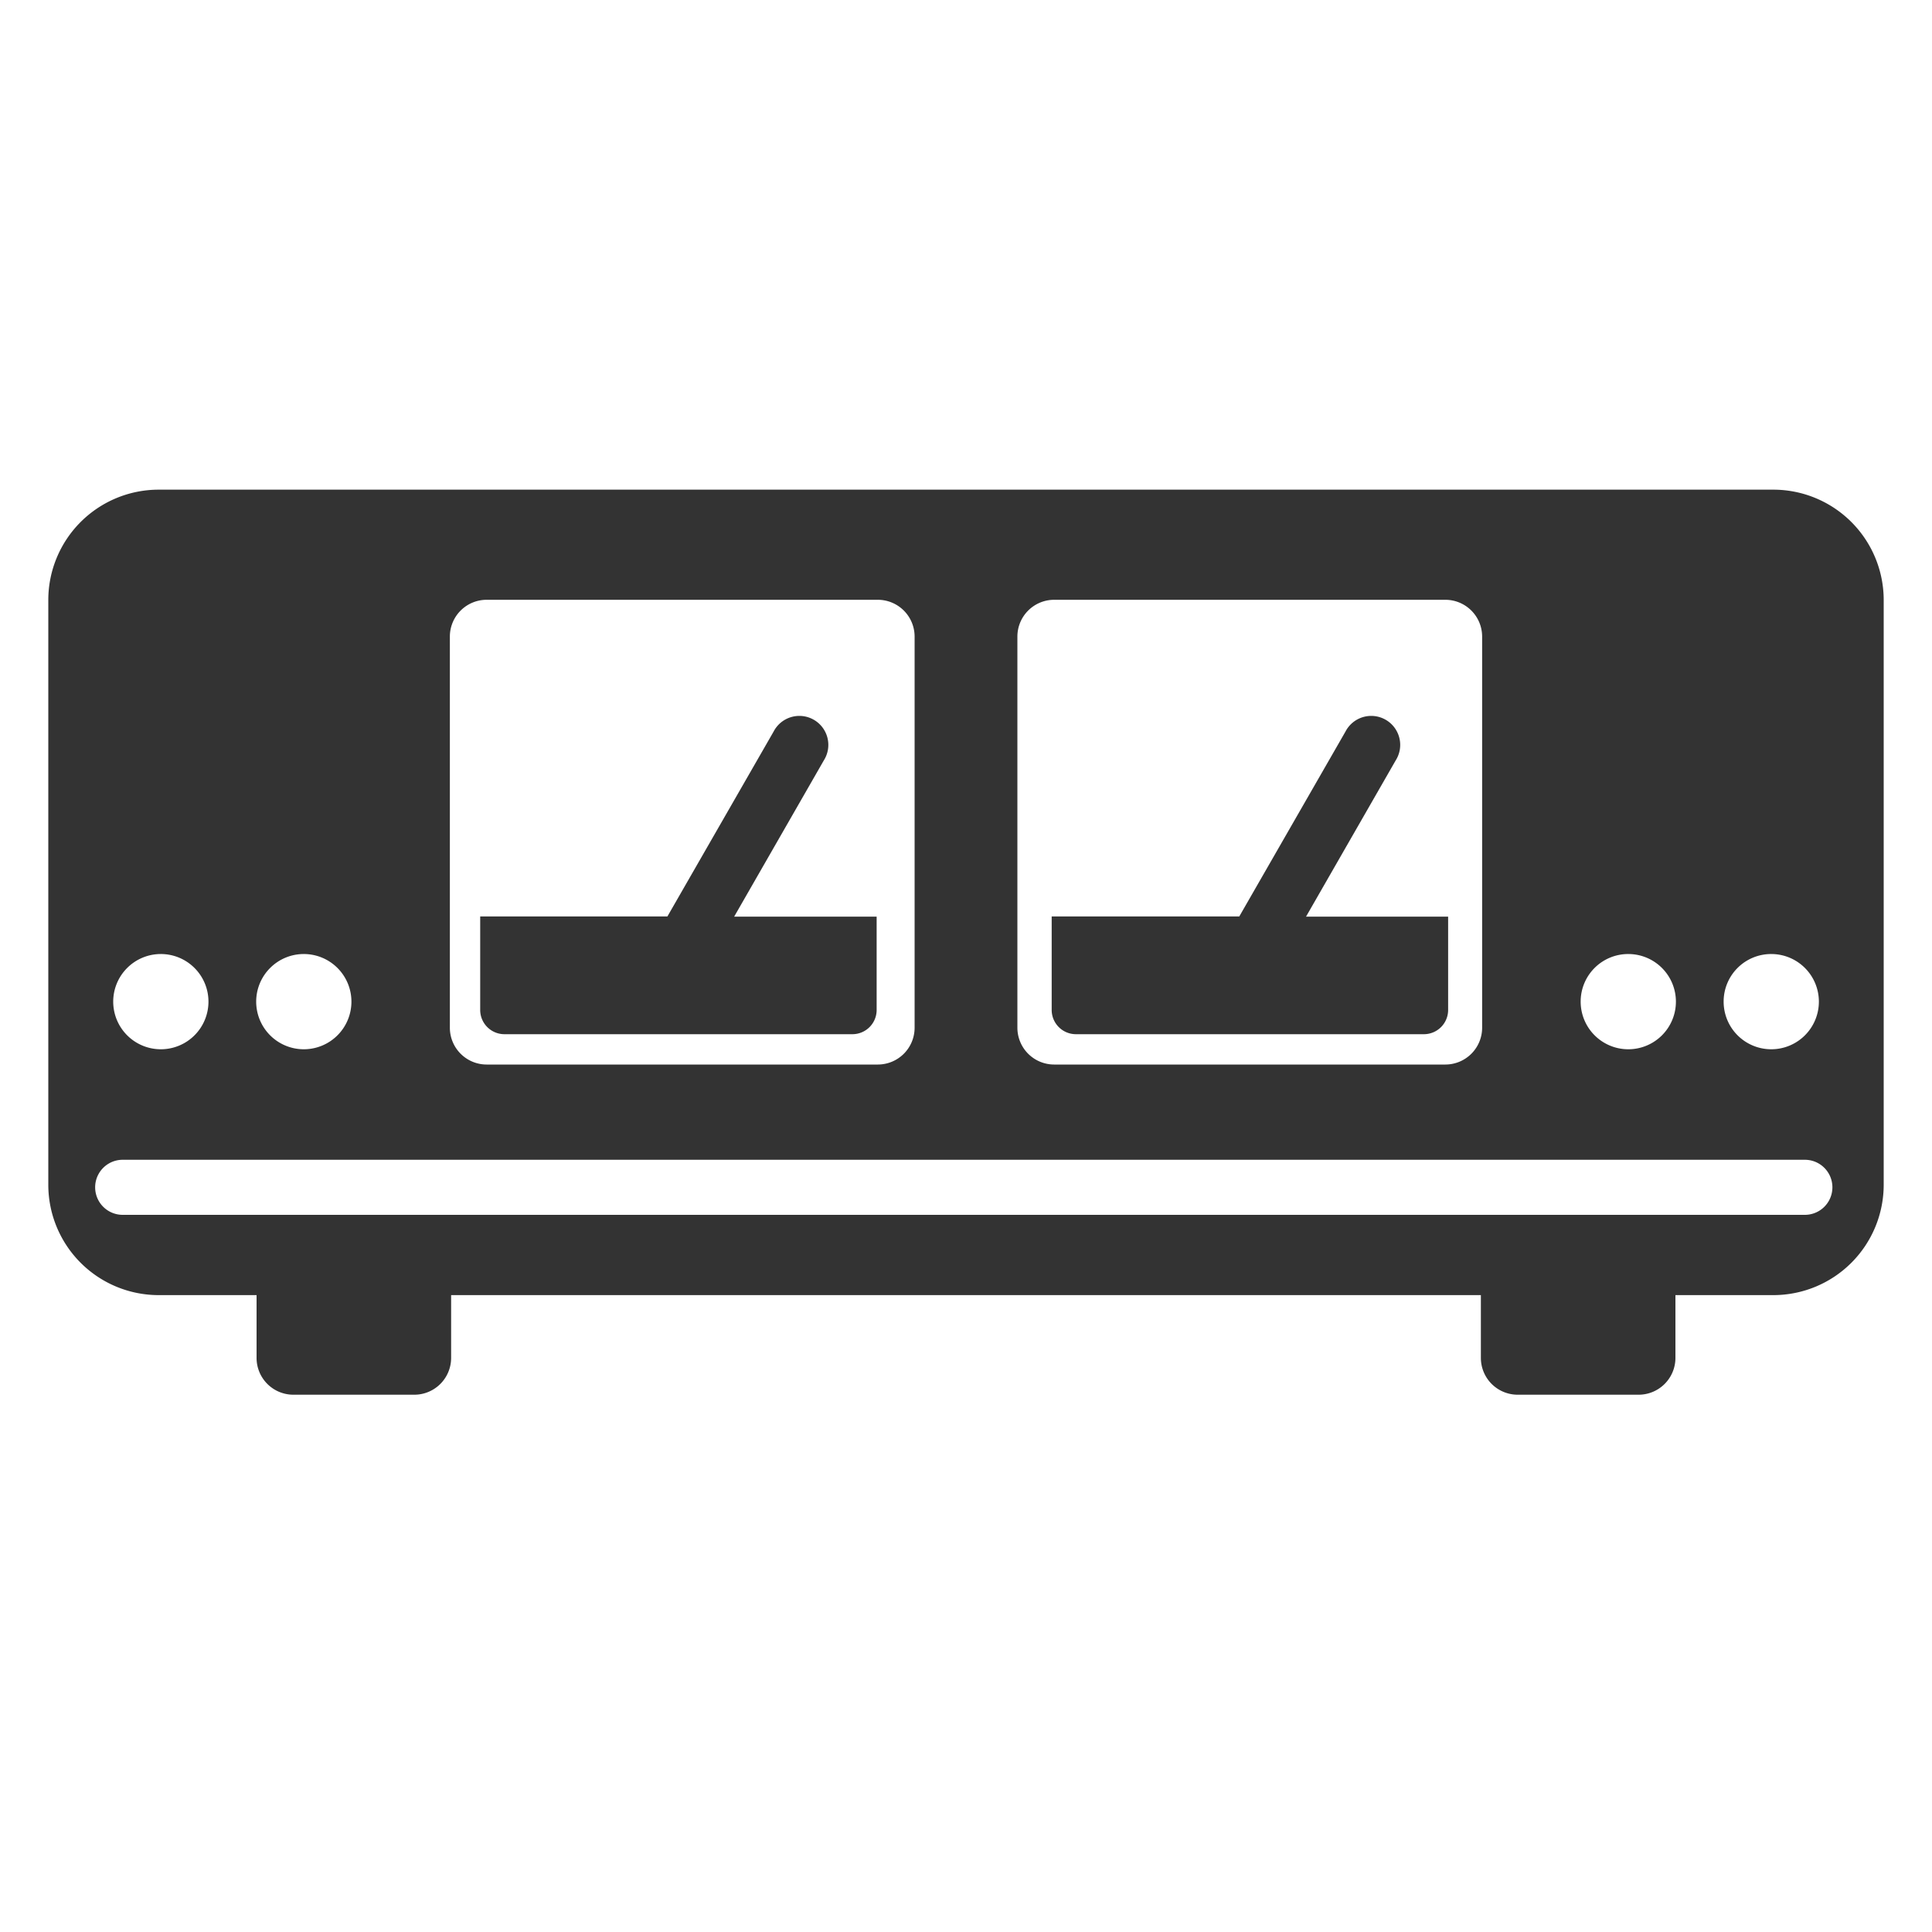 <svg id="图标" xmlns="http://www.w3.org/2000/svg" viewBox="0 0 200 200"><defs><style>.cls-1{fill:#333;}</style></defs><path class="cls-1" d="M52.2,107.06H88.26a2.51,2.51,0,0,0,2.49-2.5V94.89H76l9.28-16.17a3,3,0,1,0-5.19-3l-11,19.15H49.71v9.67A2.51,2.51,0,0,0,52.2,107.06Z"/><path class="cls-1" d="M111.36,107.06h36.05a2.51,2.51,0,0,0,2.5-2.5V94.89H135.2l9.28-16.17a3,3,0,1,0-5.19-3l-11,19.15H108.87v9.67A2.51,2.51,0,0,0,111.36,107.06Z"/><path class="cls-1" d="M183.6,50.69H16.4A11.43,11.43,0,0,0,5,62.09v60.58a11.43,11.43,0,0,0,11.4,11.4H26.56v6.51a3.81,3.81,0,0,0,3.8,3.8H42.9a3.81,3.81,0,0,0,3.8-3.8v-6.51H153.3v6.51a3.81,3.81,0,0,0,3.8,3.8h12.54a3.81,3.81,0,0,0,3.8-3.8v-6.51H183.6a11.43,11.43,0,0,0,11.4-11.4V62.09A11.43,11.43,0,0,0,183.6,50.69Zm-.24,48.07a4.93,4.93,0,1,1-4.93,4.92A4.92,4.92,0,0,1,183.36,98.76Zm-14.8,0a4.93,4.93,0,1,1-4.93,4.92A4.92,4.92,0,0,1,168.56,98.76ZM105.32,65.89a3.81,3.81,0,0,1,3.8-3.8h40.51a3.81,3.81,0,0,1,3.8,3.8V106.4a3.81,3.81,0,0,1-3.8,3.8H109.12a3.81,3.81,0,0,1-3.8-3.8Zm-58.75,0a3.81,3.81,0,0,1,3.8-3.8H90.88a3.81,3.81,0,0,1,3.8,3.8V106.4a3.81,3.81,0,0,1-3.8,3.8H50.37a3.81,3.81,0,0,1-3.8-3.8ZM31.44,98.76a4.93,4.93,0,1,1-4.92,4.92A4.93,4.93,0,0,1,31.44,98.76Zm-14.8,0a4.93,4.93,0,1,1-4.92,4.92A4.93,4.93,0,0,1,16.64,98.76Zm170.2,27H12.7a2.85,2.85,0,0,1,0-5.7H186.84a2.85,2.85,0,1,1,0,5.7Z"/></svg>